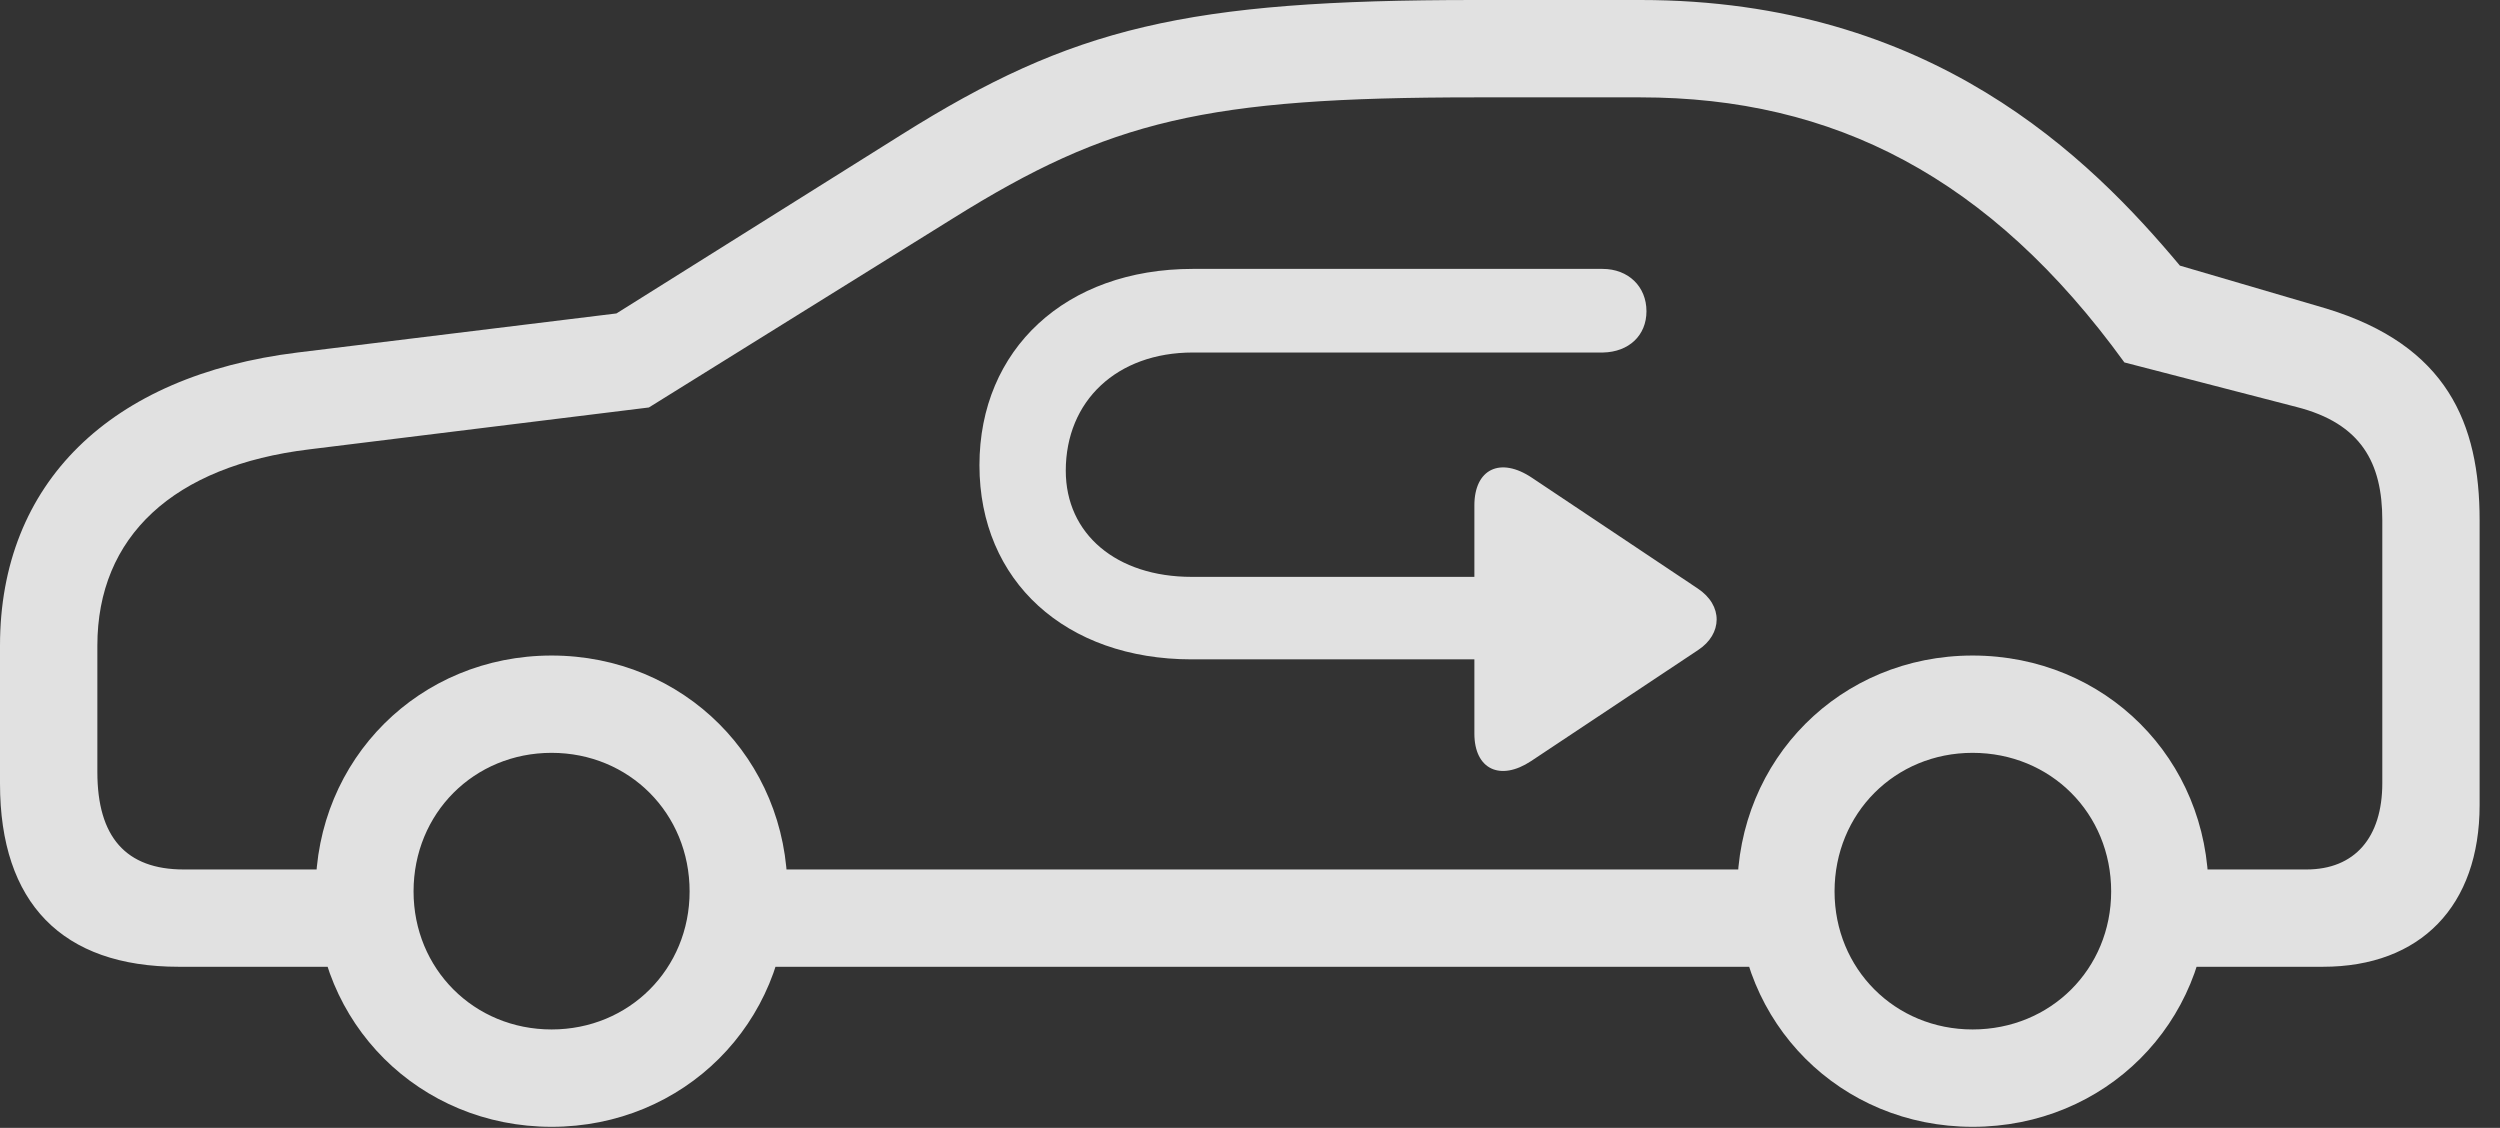 <?xml version="1.0" encoding="UTF-8"?>
<!--Generator: Apple Native CoreSVG 232.5-->
<!DOCTYPE svg
PUBLIC "-//W3C//DTD SVG 1.1//EN"
       "http://www.w3.org/Graphics/SVG/1.1/DTD/svg11.dtd">
<svg version="1.1" xmlns="http://www.w3.org/2000/svg" xmlns:xlink="http://www.w3.org/1999/xlink" width="44.395" height="20.029">
 <rect width="100%" height="100%" fill="#333333" stroke="none"/>
 <g>
  <rect height="20.029" opacity="0" width="44.395" x="0" y="0"/>
  <path d="M3.174 17.168L6.826 17.168L6.826 15.44L3.262 15.44C2.236 15.44 1.729 14.863 1.729 13.711L1.729 11.465C1.729 9.531 3.076 8.271 5.498 7.979L11.523 7.236L16.924 3.877C19.707 2.139 21.406 1.729 26.201 1.729L29.131 1.729C32.559 1.729 35.342 3.145 37.725 6.436L40.781 7.227C41.934 7.52 42.305 8.223 42.305 9.238L42.305 13.906C42.305 14.873 41.816 15.44 40.957 15.44L37.949 15.44L37.949 17.168L41.25 17.168C42.988 17.168 44.033 16.084 44.033 14.297L44.033 9.238C44.033 7.52 43.457 6.133 41.309 5.479L38.711 4.717C37.109 2.803 34.307 0 29.131 0L26.201 0C21.064 0 19.053 0.479 16.006 2.393L10.947 5.566L5.283 6.26C1.953 6.67 0 8.584 0 11.465L0 13.916C0 16.035 1.104 17.168 3.174 17.168ZM12.871 17.168L31.982 17.168L31.982 15.44L12.871 15.44ZM9.795 20.01C12.139 20.01 13.984 18.174 13.984 15.83C13.984 13.477 12.139 11.641 9.795 11.641C7.451 11.641 5.605 13.477 5.605 15.83C5.605 18.174 7.451 20.01 9.795 20.01ZM9.795 18.281C8.418 18.281 7.344 17.207 7.344 15.83C7.344 14.443 8.418 13.369 9.795 13.369C11.172 13.369 12.246 14.443 12.246 15.83C12.246 17.207 11.172 18.281 9.795 18.281ZM35.029 20.01C37.383 20.01 39.219 18.174 39.219 15.83C39.219 13.477 37.383 11.641 35.029 11.641C32.685 11.641 30.85 13.477 30.85 15.83C30.85 18.174 32.685 20.01 35.029 20.01ZM35.029 18.281C33.652 18.281 32.578 17.207 32.578 15.83C32.578 14.443 33.652 13.369 35.029 13.369C36.416 13.369 37.49 14.443 37.49 15.83C37.49 17.207 36.416 18.281 35.029 18.281Z" fill="#ffffff" fill-opacity="0.85"/>
  <path d="M17.393 8.262C17.393 10.322 18.926 11.709 21.162 11.709L26.182 11.709L26.182 13.027C26.182 13.662 26.641 13.877 27.188 13.516L30.156 11.543C30.586 11.26 30.605 10.752 30.146 10.449L27.207 8.486C26.641 8.105 26.182 8.33 26.182 8.975L26.182 10.244L21.162 10.244C19.824 10.244 18.926 9.482 18.926 8.359C18.926 7.119 19.834 6.26 21.182 6.26L28.467 6.26C28.926 6.25 29.238 5.957 29.238 5.527C29.238 5.088 28.916 4.775 28.457 4.775L21.182 4.775C18.926 4.775 17.393 6.201 17.393 8.262Z" fill="#ffffff" fill-opacity="0.85"/>
 </g>
</svg>
